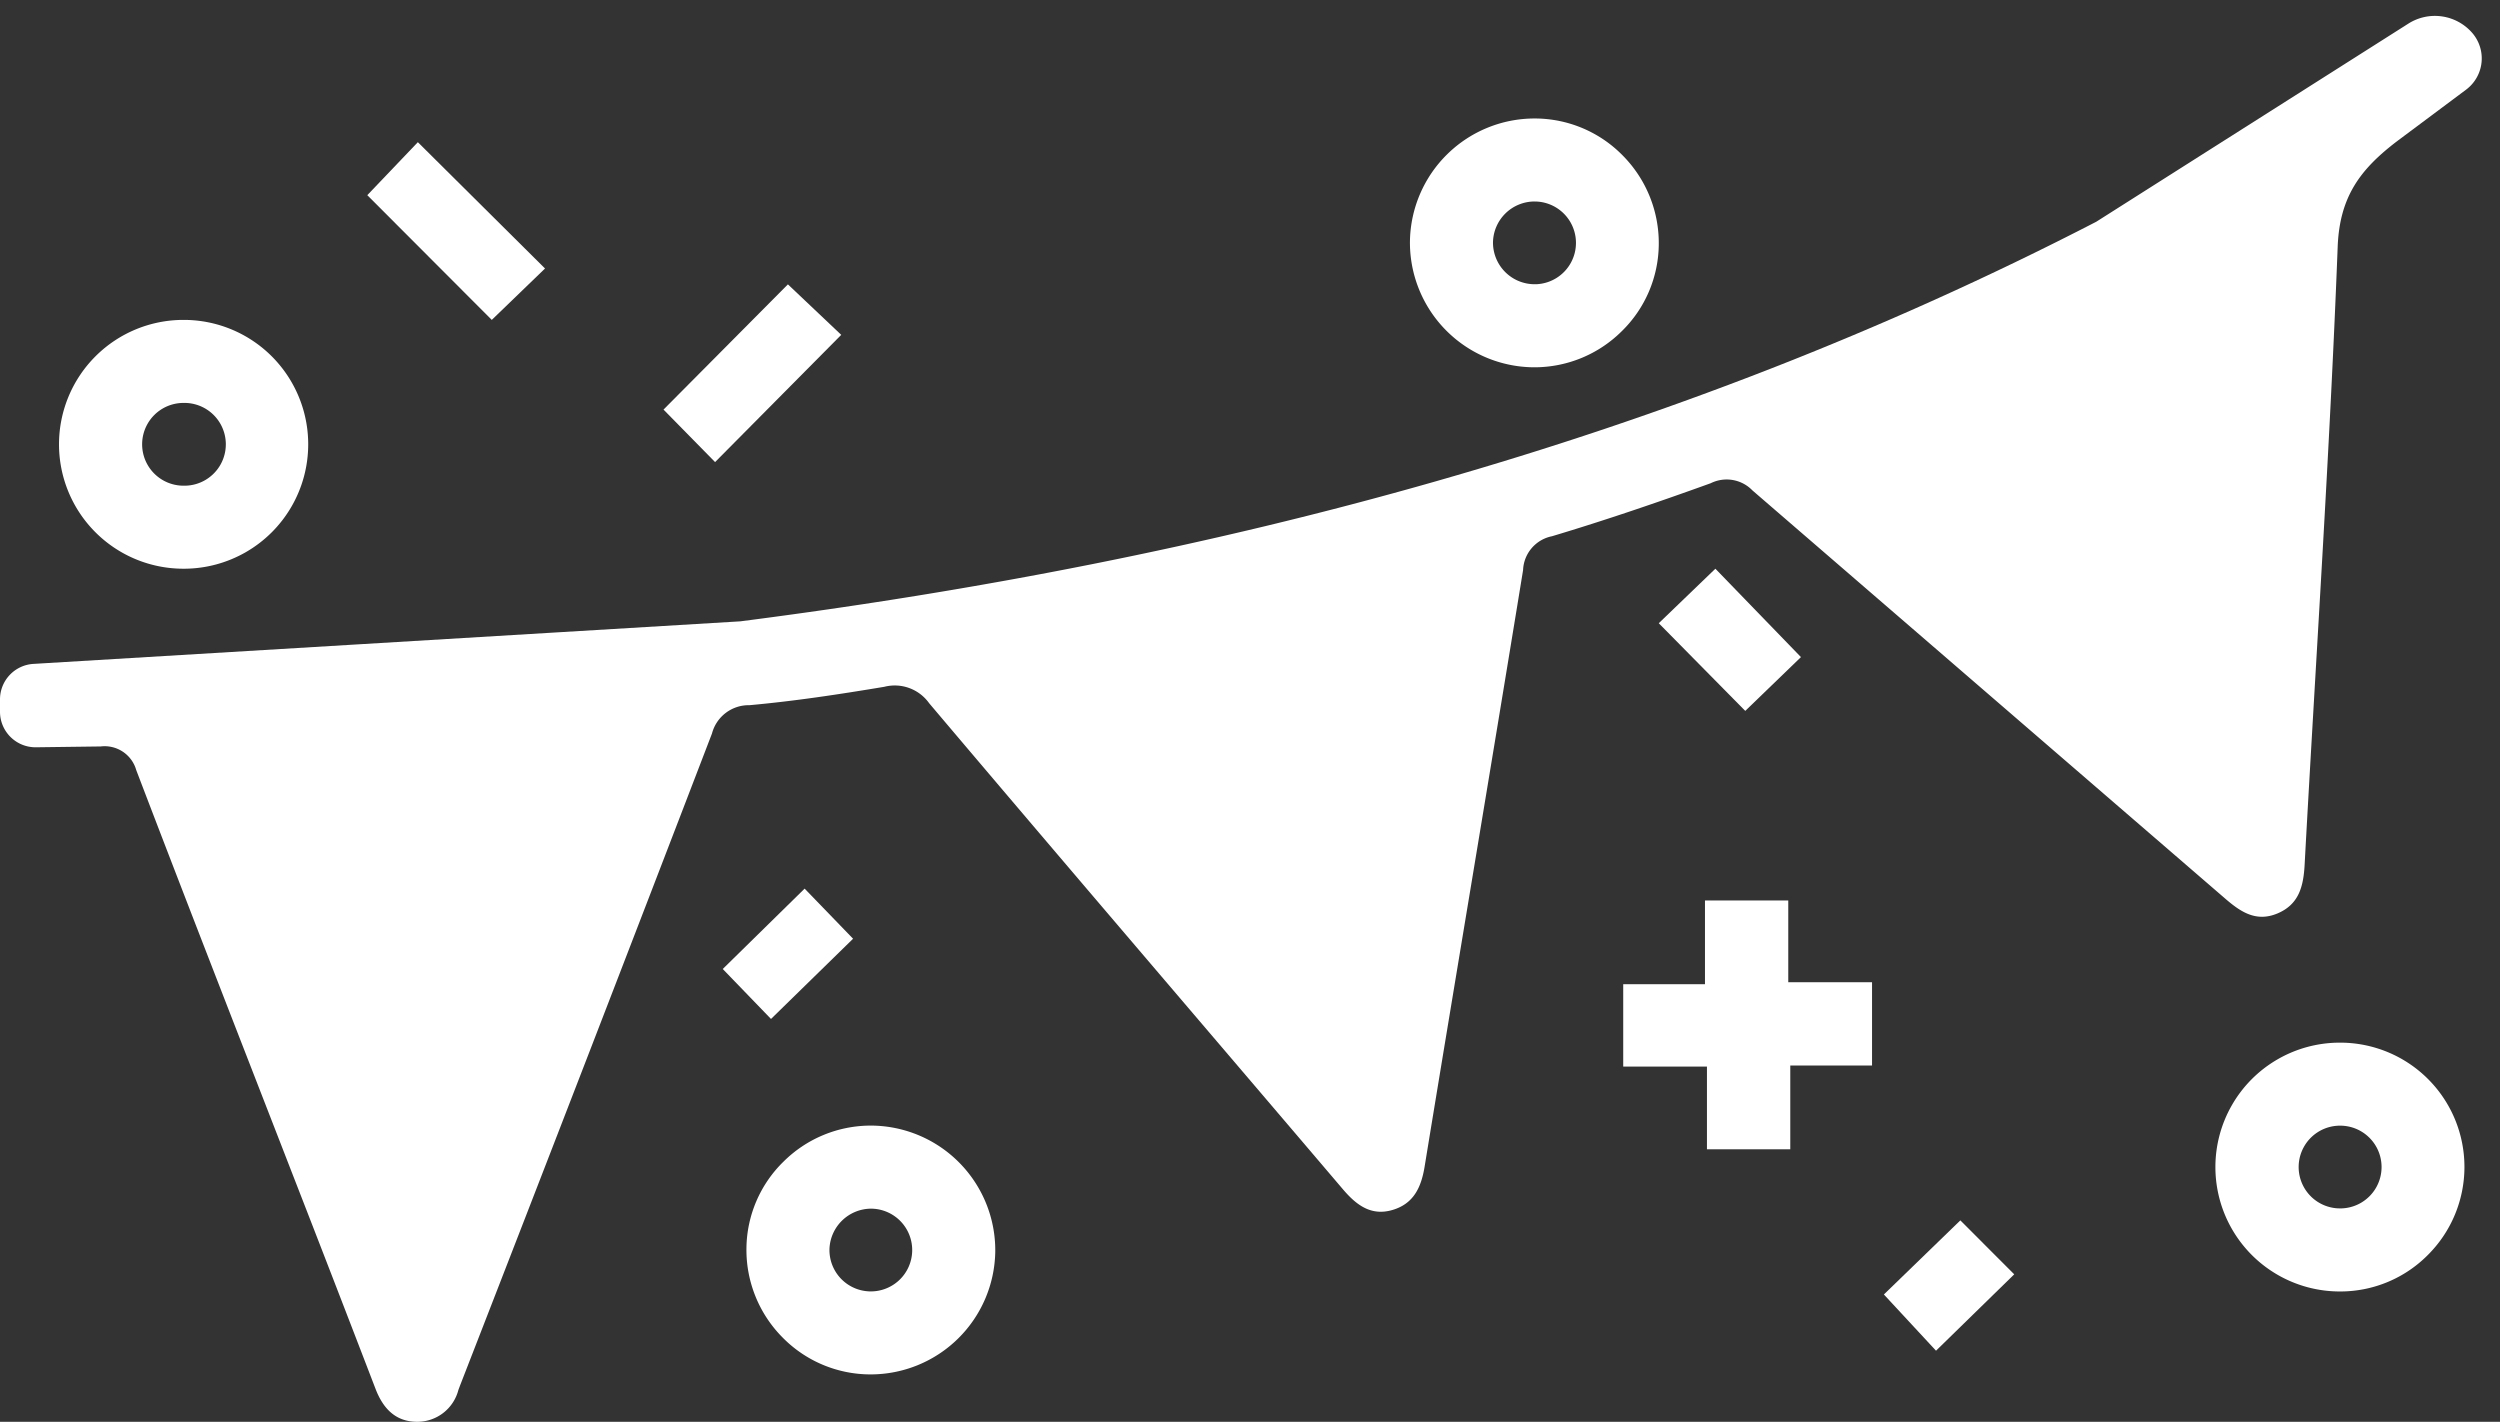 <svg xmlns="http://www.w3.org/2000/svg" width="211" height="120" viewBox="0 0 211 120">
  <rect x="0" y="0" width="211" height="120" fill="#333333" stroke="none"/>
  <g id="celebration-icon" transform="translate(0)">
    <g id="celebration-icon-2" data-name="celebration-icon">
      <path id="Fill_4" data-name="Fill 4" d="M10.5,21h-.058A10.526,10.526,0,0,1,0,10.334,10.524,10.524,0,0,1,10.508,0h.047a10.4,10.4,0,0,1,7.41,3.131A10.5,10.5,0,0,1,21,10.664a10.357,10.357,0,0,1-3.134,7.3A10.45,10.45,0,0,1,10.5,21Zm0-13.994h-.03a3.514,3.514,0,0,0-3.462,3.467,3.517,3.517,0,0,0,3.487,3.516l.141,0A3.492,3.492,0,0,0,10.5,7.007Z" transform="translate(119 10)" fill="#fff"/>
      <path id="Fill_6" data-name="Fill 6" d="M10.484,21h-.03a10.5,10.5,0,0,1,.053-21h.035a10.5,10.5,0,0,1-.058,21ZM10.5,7.007h-.026a3.492,3.492,0,0,0,.03,6.985l.129,0A3.492,3.492,0,0,0,10.5,7.007Z" transform="translate(5 27)" fill="#fff"/>
      <path id="Fill_1" data-name="Fill 1" d="M208.638,2.676a3.289,3.289,0,0,1-.5,4.81L202.36,11.8c-3.14,2.382-4.9,4.7-5.06,8.961-.668,17.383-1.844,34.746-2.788,52.118-.1,1.833-.464,3.377-2.316,4.144-1.782.738-3.089-.139-4.38-1.253q-19.955-17.226-39.907-34.456a3.026,3.026,0,0,0-3.521-.612c-4.428,1.6-8.891,3.124-13.4,4.476a3.033,3.033,0,0,0-2.44,2.856c-2.737,16.788-5.562,33.561-8.31,50.347-.29,1.773-.939,3.137-2.71,3.659-1.816.535-3.059-.422-4.191-1.752C101.7,86.615,90.016,72.978,78.419,59.269a3.564,3.564,0,0,0-3.785-1.384c-3.776.631-7.569,1.209-11.379,1.552a3.206,3.206,0,0,0-3.164,2.389q-10.4,27.108-20.926,54.164c-.16.413-.323.826-.477,1.241a3.581,3.581,0,0,1-3.413,2.687c-1.864.025-2.933-1.1-3.577-2.772q-3.536-9.207-7.115-18.4C20.2,87.453,15.82,76.238,11.5,64.919a2.773,2.773,0,0,0-3-2l-5.461.071A3,3,0,0,1,0,59.99V58.947a3,3,0,0,1,2.82-2.995L62.482,52.36c39.921-5.129,78.445-15.136,114.441-33.725L203.269,1.911A4.175,4.175,0,0,1,208.638,2.676Z" transform="translate(0 0.081)" fill="#fff"/>
      <path id="Fill_8" data-name="Fill 8" d="M10.522,21a10.5,10.5,0,0,1-.084-21h.046a10.488,10.488,0,0,1,7.435,17.912A10.4,10.4,0,0,1,10.559,21ZM10.5,7.006a3.492,3.492,0,0,0-.206,6.978c.067,0,.136.006.2.006a3.492,3.492,0,0,0,.1-6.983Z" transform="translate(187 88)" fill="#fff"/>
      <path id="Fill_10" data-name="Fill 10" d="M10.493,21h-.04a10.4,10.4,0,0,1-7.414-3.127A10.491,10.491,0,0,1,0,10.344,10.361,10.361,0,0,1,3.132,3.038,10.444,10.444,0,0,1,10.5,0h.051A10.527,10.527,0,0,1,21,10.658,10.524,10.524,0,0,1,10.493,21ZM10.5,7.011a3.537,3.537,0,0,0-3.49,3.322,3.492,3.492,0,1,0,3.6-3.32Z" transform="translate(63 95)" fill="#fff"/>
      <path id="Fill_12" data-name="Fill 12" d="M7.067,14.019H0V7.067H6.9V0h7.03V6.9H21v7.03H14.1V21H7.067Z" transform="translate(137 76)" fill="#fff"/>
      <path id="Fill_14" data-name="Fill 14" d="M0,4.473,4.267,0,15,10.661,10.506,15,0,4.473" transform="translate(31 12)" fill="#fff"/>
      <path id="Fill_16" data-name="Fill 16" d="M10.5,0,15,4.262,4.353,15,0,10.569,10.5,0" transform="translate(56 24)" fill="#fff"/>
      <path id="Fill_18" data-name="Fill 18" d="M4.778,0,12,7.459,7.3,12,0,4.6,4.778,0" transform="translate(140 48)" fill="#fff"/>
      <path id="Fill_20" data-name="Fill 20" d="M11,4.554,4.4,11,0,6.254,6.453,0,11,4.554" transform="translate(159 103)" fill="#fff"/>
      <path id="Fill_22" data-name="Fill 22" d="M4.073,11,0,6.783,6.911,0,11,4.229,4.073,11" transform="translate(61 75)" fill="#fff"/>
    </g>
  </g>
</svg>
